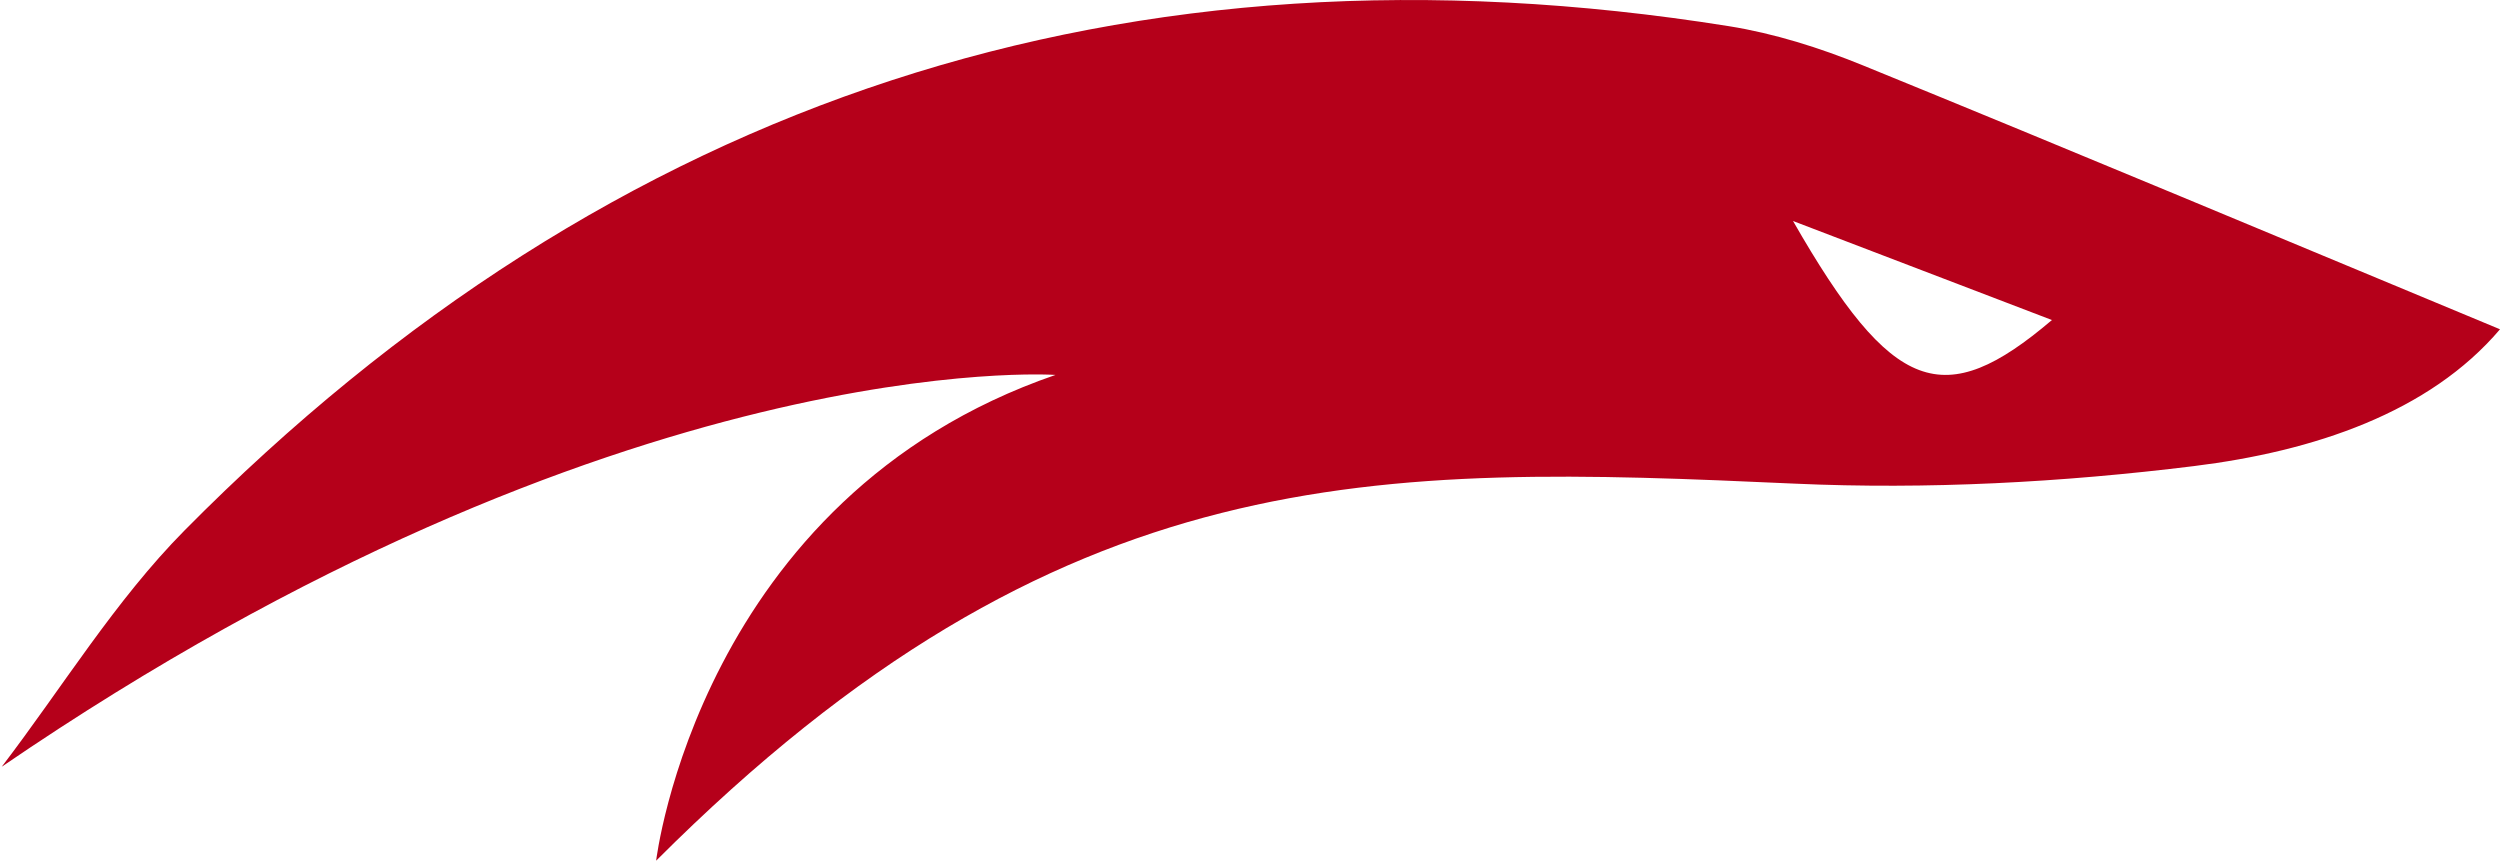 <svg version="1.1" id="图层_1" x="0px" y="0px" width="129.607px" height="44.62px" viewBox="0 0 129.607 44.62" enable-background="new 0 0 129.607 44.62" xml:space="preserve" xmlns="http://www.w3.org/2000/svg" xmlns:xlink="http://www.w3.org/1999/xlink" xmlns:xml="http://www.w3.org/XML/1998/namespace">
  <g>
    <path fill="#B5001A" d="M0.09,39.75C0.247,39.897,0.169,39.823,0.09,39.75C0.012,39.676-0.066,39.604,0.09,39.75z" class="color c1"/>
    <path fill="#B5001A" d="M96.563,3.383c-2.22-0.905-4.573-1.648-6.933-2.026C58.49-3.619,31.731,5.096,9.573,27.493
		C5.967,31.138,3.229,35.642,0.09,39.75c32.015-21.886,54.631-20.313,54.631-20.313C36.246,25.795,34.016,44.62,34.016,44.62
		C55.04,23.597,71.436,24.097,93.043,25.073c6.88,0.311,13.863-0.063,20.701-0.91c6.198-0.767,12.185-2.763,15.863-7.092
		C118.644,12.517,107.626,7.893,96.563,3.383z M92.955,11.457c4.384,1.678,8.769,3.354,13.423,5.134
		C100.764,21.365,98.103,20.441,92.955,11.457z" class="color c1"/>
  </g>
</svg>